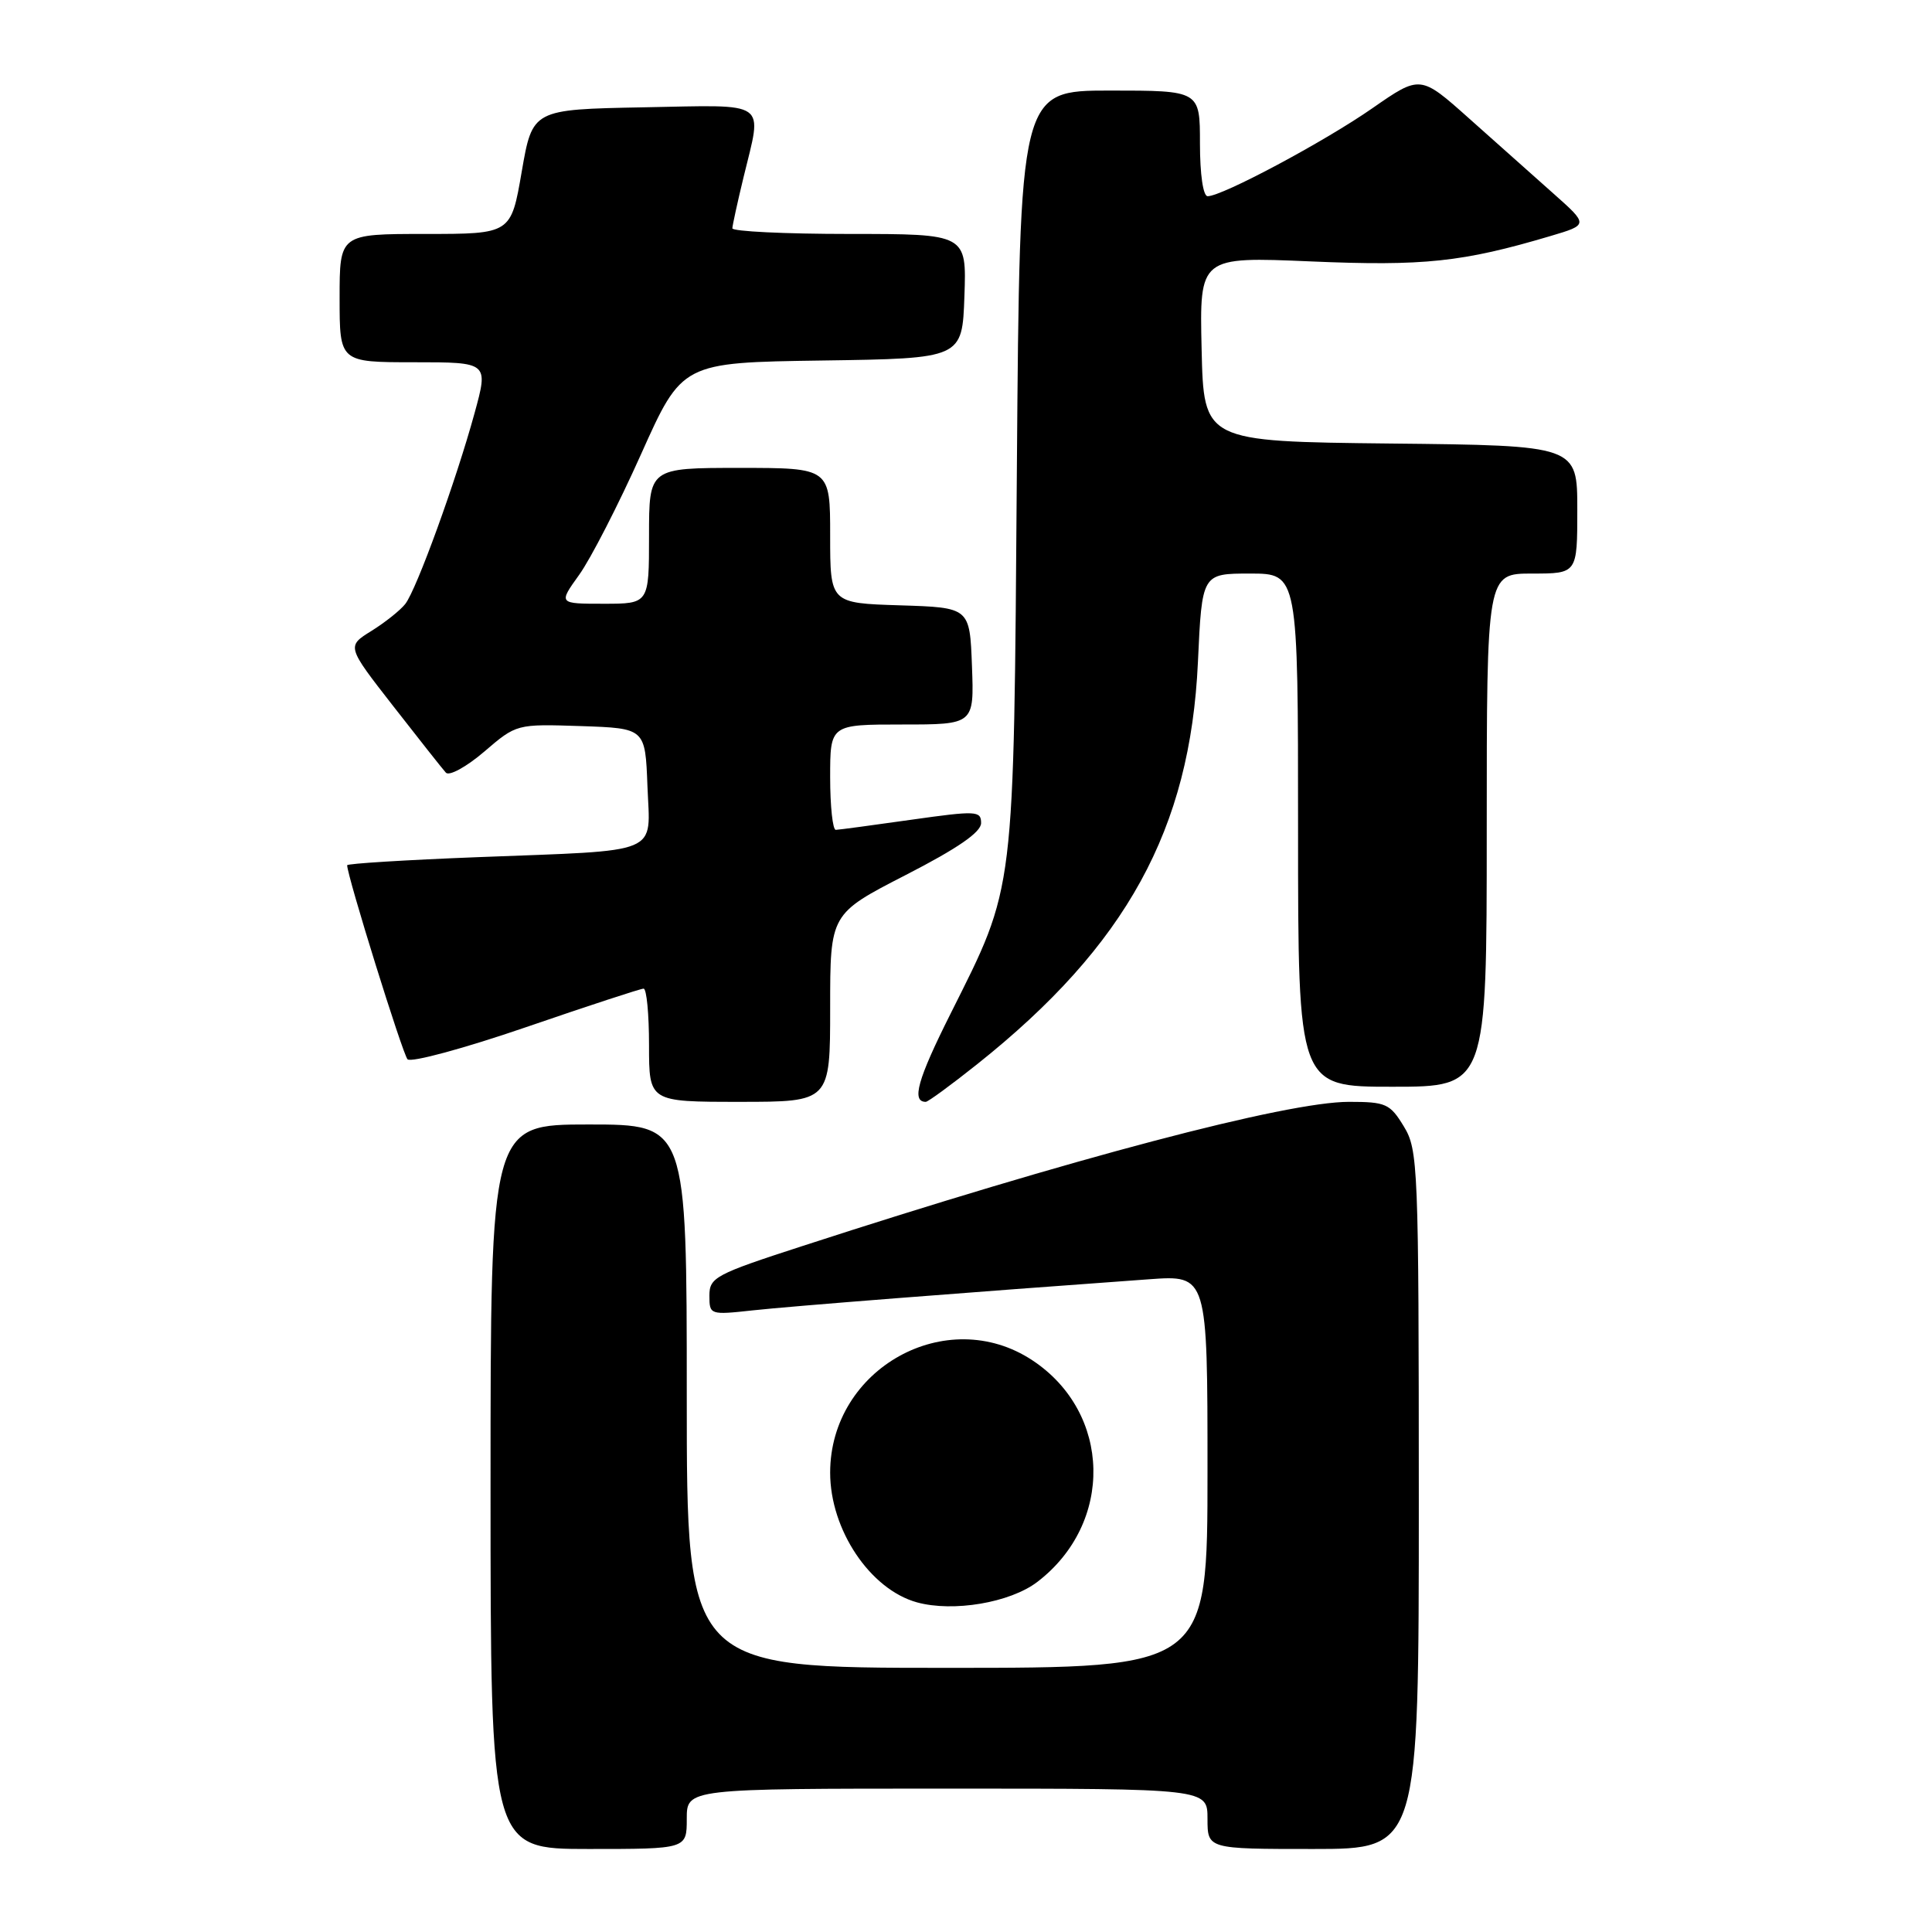 <?xml version="1.0" encoding="UTF-8" standalone="no"?>
<!DOCTYPE svg PUBLIC "-//W3C//DTD SVG 1.1//EN" "http://www.w3.org/Graphics/SVG/1.1/DTD/svg11.dtd" >
<svg xmlns="http://www.w3.org/2000/svg" xmlns:xlink="http://www.w3.org/1999/xlink" version="1.1" viewBox="0 0 256 256">
 <g >
 <path fill="currentColor"
d=" M 91.00 241.00 C 91.00 237.00 91.00 237.00 125.50 237.00 C 160.00 237.00 160.00 237.00 160.00 241.00 C 160.00 245.00 160.00 245.00 174.00 245.00 C 188.00 245.00 188.00 245.00 188.00 198.75 C 187.99 154.41 187.91 152.37 186.01 149.25 C 184.18 146.24 183.63 146.00 178.74 146.00 C 170.47 146.00 141.99 153.51 106.25 165.13 C 94.78 168.85 94.00 169.27 94.00 171.68 C 94.00 174.22 94.08 174.25 99.75 173.63 C 104.77 173.08 127.86 171.27 152.25 169.51 C 160.00 168.95 160.00 168.95 160.00 194.98 C 160.00 221.00 160.00 221.00 125.50 221.00 C 91.00 221.00 91.00 221.00 91.00 185.00 C 91.00 149.00 91.00 149.00 78.00 149.00 C 65.00 149.00 65.00 149.00 65.00 197.00 C 65.00 245.00 65.00 245.00 78.00 245.00 C 91.00 245.00 91.00 245.00 91.00 241.00 Z  M 137.44 209.62 C 147.62 201.85 147.31 187.20 136.80 180.25 C 125.45 172.74 110.00 181.33 110.00 195.14 C 110.00 202.70 115.29 210.60 121.50 212.32 C 126.30 213.64 133.83 212.37 137.44 209.62 Z  M 110.00 133.54 C 110.00 121.09 110.00 121.09 120.00 115.95 C 126.90 112.41 130.00 110.27 130.00 109.06 C 130.00 107.43 129.39 107.40 120.75 108.62 C 115.66 109.34 111.16 109.95 110.75 109.96 C 110.34 109.98 110.00 106.85 110.00 103.00 C 110.00 96.00 110.00 96.00 119.54 96.00 C 129.08 96.00 129.08 96.00 128.79 88.25 C 128.50 80.50 128.50 80.50 119.25 80.21 C 110.00 79.92 110.00 79.92 110.00 70.96 C 110.00 62.00 110.00 62.00 98.00 62.00 C 86.00 62.00 86.00 62.00 86.00 71.00 C 86.00 80.00 86.00 80.00 79.99 80.00 C 73.99 80.00 73.99 80.00 76.74 76.17 C 78.26 74.06 81.95 66.87 84.94 60.19 C 90.38 48.04 90.38 48.04 108.94 47.77 C 127.50 47.50 127.50 47.50 127.79 39.25 C 128.08 31.00 128.08 31.00 112.54 31.00 C 103.99 31.00 97.02 30.66 97.04 30.25 C 97.06 29.84 97.72 26.80 98.52 23.50 C 101.02 13.16 102.08 13.91 85.28 14.22 C 70.56 14.50 70.56 14.50 69.13 22.75 C 67.71 31.00 67.71 31.00 56.35 31.00 C 45.00 31.00 45.00 31.00 45.00 39.50 C 45.00 48.00 45.00 48.00 54.87 48.00 C 64.73 48.00 64.73 48.00 62.88 54.75 C 60.41 63.76 55.19 78.13 53.70 80.03 C 53.04 80.87 51.02 82.48 49.22 83.60 C 45.93 85.64 45.93 85.64 52.11 93.57 C 55.51 97.93 58.64 101.90 59.08 102.38 C 59.51 102.87 61.80 101.62 64.16 99.60 C 68.44 95.93 68.44 95.93 76.97 96.21 C 85.50 96.50 85.50 96.50 85.79 104.16 C 86.14 113.40 88.00 112.62 63.25 113.58 C 53.76 113.95 46.00 114.43 46.00 114.65 C 46.00 116.06 53.35 139.67 54.00 140.36 C 54.45 140.83 61.51 138.92 69.69 136.11 C 77.87 133.30 84.88 131.00 85.28 131.00 C 85.68 131.00 86.00 134.38 86.00 138.50 C 86.00 146.00 86.00 146.00 98.00 146.00 C 110.00 146.00 110.00 146.00 110.00 133.54 Z  M 129.47 141.02 C 149.25 125.28 157.71 109.88 158.73 87.75 C 159.27 76.00 159.27 76.00 165.64 76.00 C 172.00 76.00 172.00 76.00 172.00 110.00 C 172.00 144.00 172.00 144.00 184.50 144.00 C 197.00 144.00 197.00 144.00 197.00 110.00 C 197.00 76.00 197.00 76.00 203.00 76.00 C 209.00 76.00 209.00 76.00 209.00 67.52 C 209.00 59.03 209.00 59.03 184.25 58.77 C 159.50 58.50 159.50 58.50 159.22 46.26 C 158.94 34.01 158.94 34.01 173.72 34.64 C 188.66 35.28 193.81 34.73 205.43 31.28 C 210.49 29.78 210.49 29.78 205.83 25.64 C 203.26 23.36 198.25 18.90 194.68 15.71 C 188.20 9.93 188.20 9.93 181.85 14.34 C 175.49 18.77 161.95 26.00 160.02 26.00 C 159.42 26.00 159.00 23.11 159.00 19.00 C 159.00 12.00 159.00 12.00 147.06 12.00 C 135.12 12.00 135.12 12.00 134.74 62.25 C 134.31 119.21 134.56 117.11 125.94 134.35 C 121.58 143.04 120.75 146.00 122.67 146.00 C 122.97 146.00 126.03 143.76 129.47 141.02 Z "/>
</g>
</svg>